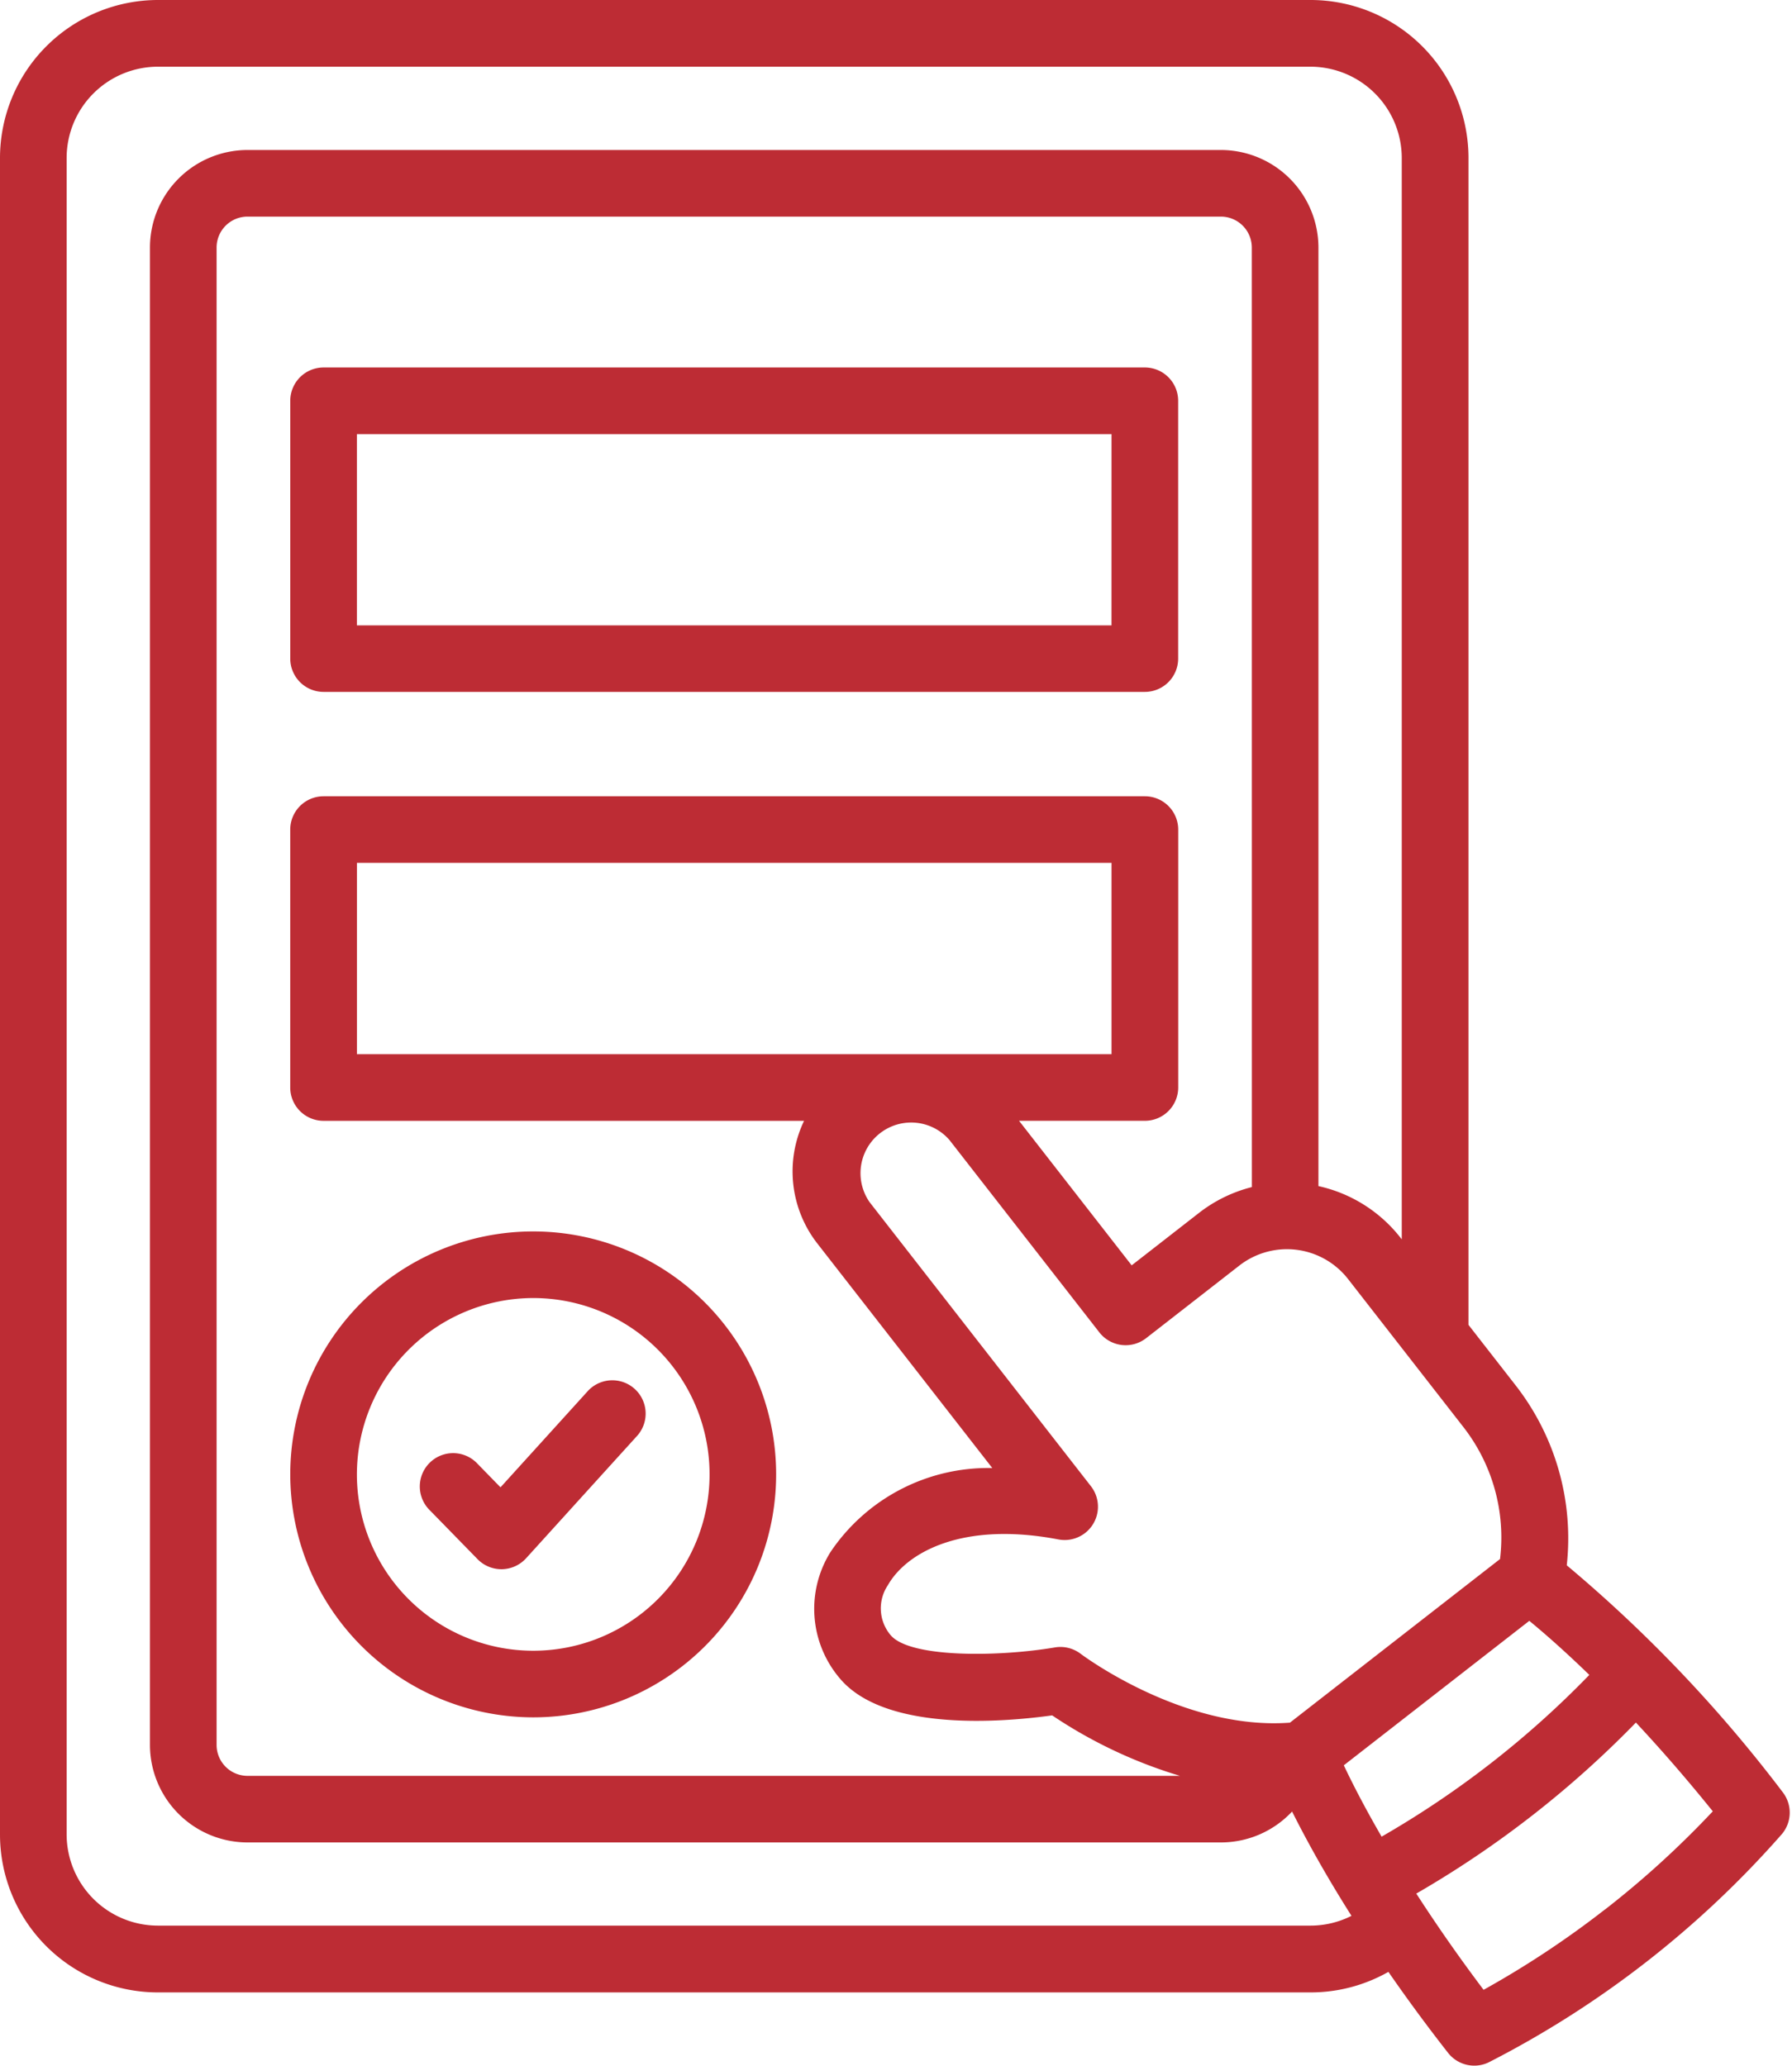 <svg xmlns="http://www.w3.org/2000/svg" xmlns:xlink="http://www.w3.org/1999/xlink" width="60.132" height="69.321" viewBox="0 0 60.132 69.321">
  <defs>
    <clipPath id="clip-path">
      <path id="Path_4744" data-name="Path 4744" d="M204.082,48.98h60.132V118.3H204.082Zm0,0" transform="translate(-204.082 -48.98)" fill="#bd2c34"/>
    </clipPath>
  </defs>
  <g id="Untitled_design_-_2024-04-25T163545.329" data-name="Untitled design - 2024-04-25T163545.329" transform="translate(-204.082 -48.98)">
    <path id="Path_4740" data-name="Path 4740" d="M290.7,122.332H263.142a1.118,1.118,0,0,0-1.118,1.118V132.1a1.118,1.118,0,0,0,1.118,1.117H290.7a1.118,1.118,0,0,0,1.118-1.117V123.45A1.118,1.118,0,0,0,290.7,122.332Zm-1.119,8.654H264.26v-6.418h25.322Zm0,0" transform="translate(-48.202 -61.022)" fill="#bd2c34"/>
    <path id="Path_4741" data-name="Path 4741" d="M270.18,311.094a8.152,8.152,0,1,0-8.156-8.152A8.163,8.163,0,0,0,270.18,311.094Zm0-14.069a5.917,5.917,0,1,1-5.92,5.917A5.925,5.925,0,0,1,270.18,297.025Zm0,0" transform="translate(-48.202 -204.492)" fill="#bd2c34"/>
    <path id="Path_4742" data-name="Path 4742" d="M289.911,330.391a1.118,1.118,0,0,0,.8.337h.021a1.122,1.122,0,0,0,.808-.366l3.744-4.128a1.118,1.118,0,0,0-1.657-1.5l-2.945,3.247-.771-.79a1.118,1.118,0,1,0-1.6,1.561Zm0,0" transform="translate(-69.805 -229.097)" fill="#bd2c34"/>
    <g id="Group_1066" data-name="Group 1066" transform="translate(204.082 48.98)" clip-path="url(#clip-path)">
      <path id="Path_4743" data-name="Path 4743" d="M263.9,109.12a46.709,46.709,0,0,0-7.244-7.609,8.343,8.343,0,0,0-1.712-6.033l-1.586-2.035V54.29a5.3,5.3,0,0,0-5.3-5.3H209.382a5.305,5.305,0,0,0-5.3,5.3v56.251a5.3,5.3,0,0,0,5.3,5.3h38.673a5.279,5.279,0,0,0,2.616-.689c.588.849,1.249,1.756,2,2.715a1.117,1.117,0,0,0,1.359.324,33.167,33.167,0,0,0,9.853-7.672A1.118,1.118,0,0,0,263.9,109.12Zm-14.724-.9,6.223-4.846c.463.38,1.154.98,2.014,1.814a31.723,31.723,0,0,1-6.97,5.427C249.842,109.578,249.43,108.761,249.174,108.22Zm-3.087-19.4a4.791,4.791,0,0,0-1.777.869l-2.256,1.757-3.779-4.85H242.5a1.119,1.119,0,0,0,1.118-1.118V76.825a1.119,1.119,0,0,0-1.118-1.118H214.939a1.119,1.119,0,0,0-1.118,1.118v8.654a1.119,1.119,0,0,0,1.118,1.118h16.124a3.934,3.934,0,0,0,.444,4.114l5.872,7.536a6.377,6.377,0,0,0-5.436,2.829,3.6,3.6,0,0,0,.364,4.28c1.56,1.763,5.534,1.406,7.081,1.19a15.853,15.853,0,0,0,4.288,2.029H212.387a1.038,1.038,0,0,1-1.037-1.037V57.295a1.038,1.038,0,0,1,1.037-1.037H245.05a1.038,1.038,0,0,1,1.037,1.037Zm-30.03-4.459V77.942H241.38v6.419ZM254.417,101.3l-7.05,5.49c-3.591.27-6.987-2.284-7.021-2.309a1.119,1.119,0,0,0-.868-.215c-1.876.318-4.83.357-5.5-.4a1.392,1.392,0,0,1-.1-1.692c.622-1.093,2.494-2.148,5.718-1.532a1.118,1.118,0,0,0,1.093-1.785l-7.426-9.53a1.7,1.7,0,0,1,2.679-2.086l5.027,6.451a1.119,1.119,0,0,0,1.569.2l3.138-2.444a2.6,2.6,0,0,1,3.637.452l3.855,4.947A6.027,6.027,0,0,1,254.417,101.3Zm-6.361,12.3H209.382a3.066,3.066,0,0,1-3.064-3.062V54.29a3.066,3.066,0,0,1,3.064-3.062h38.673a3.067,3.067,0,0,1,3.064,3.062V90.573l-.034-.043a4.807,4.807,0,0,0-2.762-1.743V57.295a3.277,3.277,0,0,0-3.274-3.272H212.387a3.276,3.276,0,0,0-3.273,3.272v50.242a3.276,3.276,0,0,0,3.273,3.272H245.05a3.268,3.268,0,0,0,2.389-1.037c.429.857,1.075,2.05,1.993,3.5A3.047,3.047,0,0,1,248.056,113.6Zm9.887-.546a31.583,31.583,0,0,1-4.078,2.7c-.883-1.171-1.63-2.256-2.258-3.229a33.941,33.941,0,0,0,7.369-5.738c.791.846,1.66,1.836,2.58,2.978A31.506,31.506,0,0,1,257.943,113.057Zm0,0" transform="translate(-204.082 -48.99)" fill="#bd2c34"/>
    </g>
  </g>
</svg>
